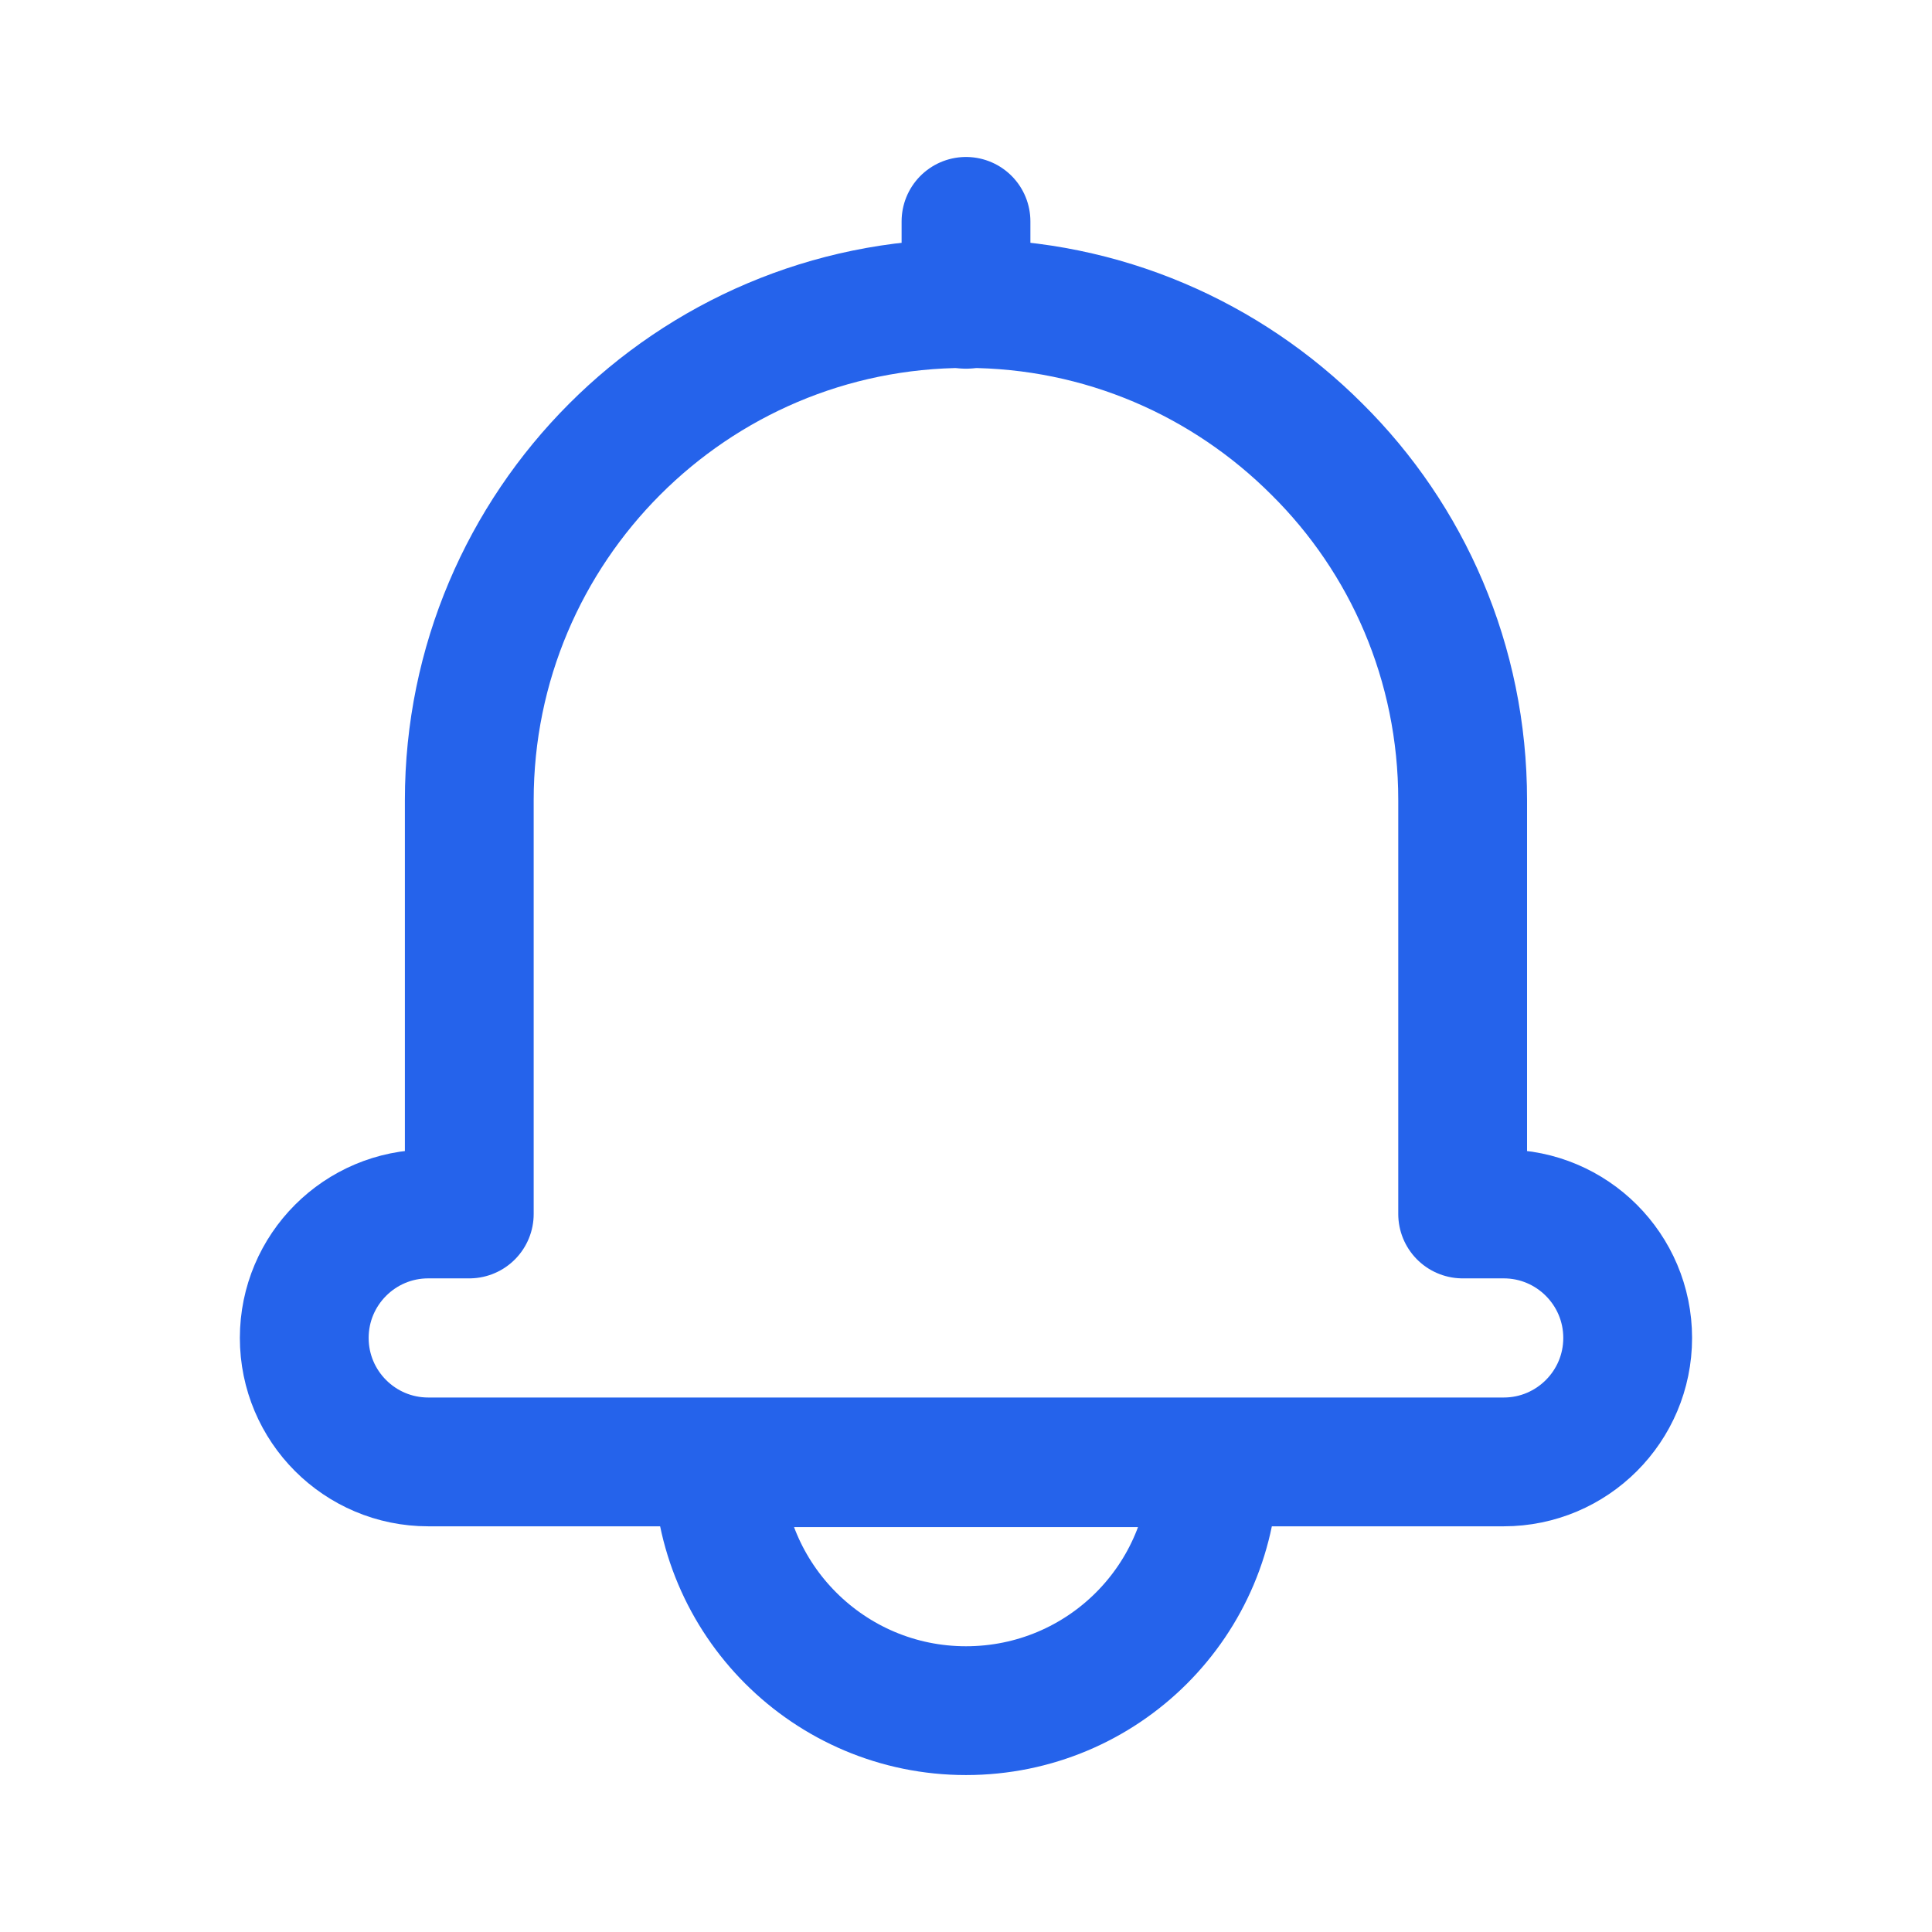 <svg width="60" height="60" viewBox="0 0 60 60" fill="none" xmlns="http://www.w3.org/2000/svg"><path d="M50.549 41.551C50.549 43.676 48.824 45.401 46.699 45.401H13.299C11.174 45.401 9.449 43.676 9.449 41.551C9.449 39.426 11.174 37.701 13.299 37.701H14.574V24.851C14.574 16.351 21.474 9.426 29.999 9.426C34.249 9.426 38.099 11.151 40.899 13.951C43.699 16.726 45.424 20.576 45.424 24.851V37.701H46.699C48.824 37.701 50.549 39.426 50.549 41.551Z" stroke="#2563EB" stroke-width="4" stroke-linecap="round" stroke-linejoin="round"></path><path d="M30 9.45V6.875" stroke="#2563EB" stroke-width="4" stroke-linecap="round" stroke-linejoin="round"></path><path d="M37.699 45.426C37.699 49.701 34.249 53.126 29.999 53.126C25.749 53.126 22.299 49.676 22.299 45.426H37.699Z" stroke="#2563EB" stroke-width="4" stroke-linecap="round" stroke-linejoin="round"></path></svg>